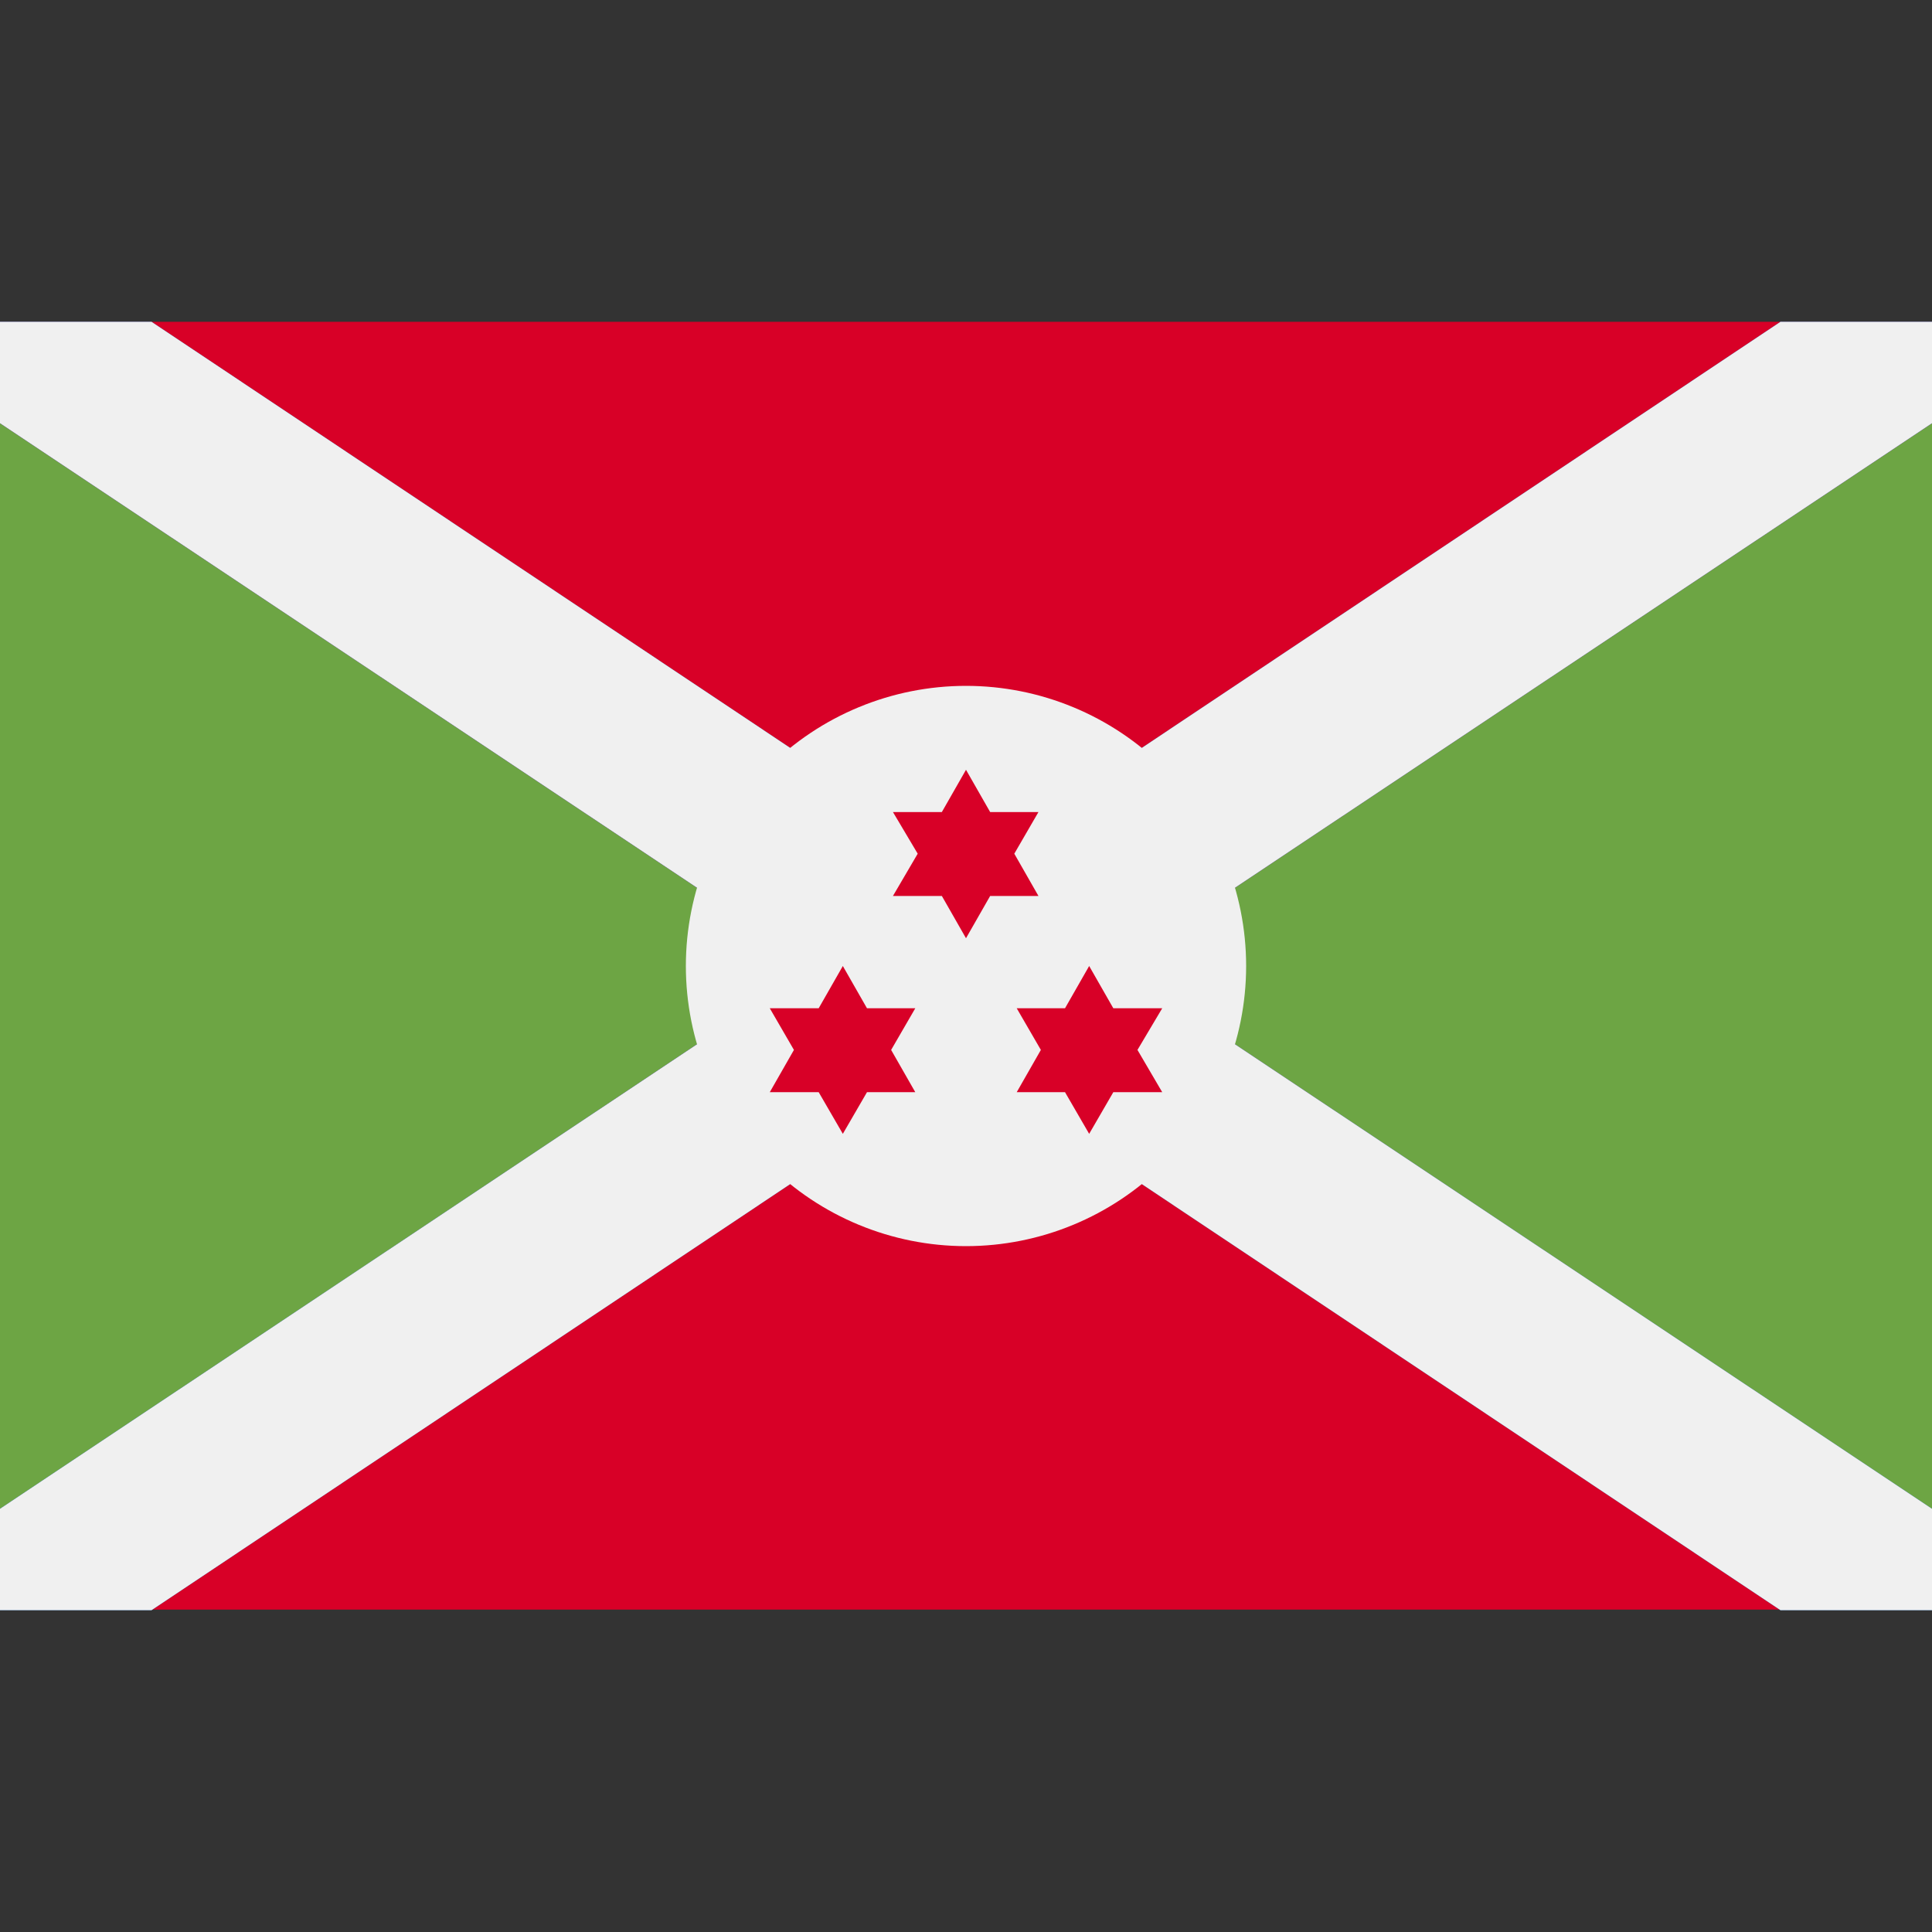 <svg width="32" height="32" viewBox="0 0 32 32" fill="none" xmlns="http://www.w3.org/2000/svg">
<rect x="0" y="0" width="32" height="32" fill="#333333" stroke="none"/>
<path d="M32 5.33H0V26.66H32V5.33Z" fill="#D80027"/>
<path d="M13.49 16L0 25V7.01L13.49 16ZM32 7.01V25L18.51 16L32 7.01Z" fill="#6DA544"/>
<path d="M32 7.01L18.51 16L32 24.99V26.67H29.49L16 17.67L2.51 26.67H0V24.99L13.49 16L0 7.01V5.33H2.51L16 14.33L29.49 5.33H32V7.01Z" fill="#0052B4"/>
<path d="M32 7.01L18.51 16L32 24.99V26.67H29.49L16 17.67L2.51 26.67H0V24.99L13.49 16L0 7.01V5.33H2.51L16 14.33L29.49 5.33H32V7.01Z" fill="#F0F0F0"/>
<path d="M16 20.64C17.231 20.64 18.411 20.151 19.281 19.281C20.151 18.411 20.64 17.231 20.64 16C20.64 14.769 20.151 13.589 19.281 12.719C18.411 11.849 17.231 11.36 16 11.36C14.77 11.36 13.589 11.849 12.719 12.719C11.849 13.589 11.36 14.769 11.36 16C11.36 17.231 11.849 18.411 12.719 19.281C13.589 20.151 14.77 20.64 16 20.64Z" fill="#F0F0F0"/>
<path d="M16 12.75L16.4 13.45H17.2L16.8 14.14L17.2 14.84H16.4L16 15.54L15.6 14.84H14.79L15.2 14.14L14.79 13.45H15.6L16 12.75ZM13.96 16L14.36 16.7H15.16L14.76 17.39L15.16 18.09H14.36L13.96 18.78L13.56 18.09H12.75L13.15 17.39L12.75 16.7H13.56L13.96 16ZM18.04 16L18.44 16.7H19.25L18.84 17.39L19.25 18.09H18.44L18.04 18.78L17.64 18.09H16.84L17.24 17.39L16.84 16.7H17.64L18.04 16Z" fill="#D80027"/>
</svg>
